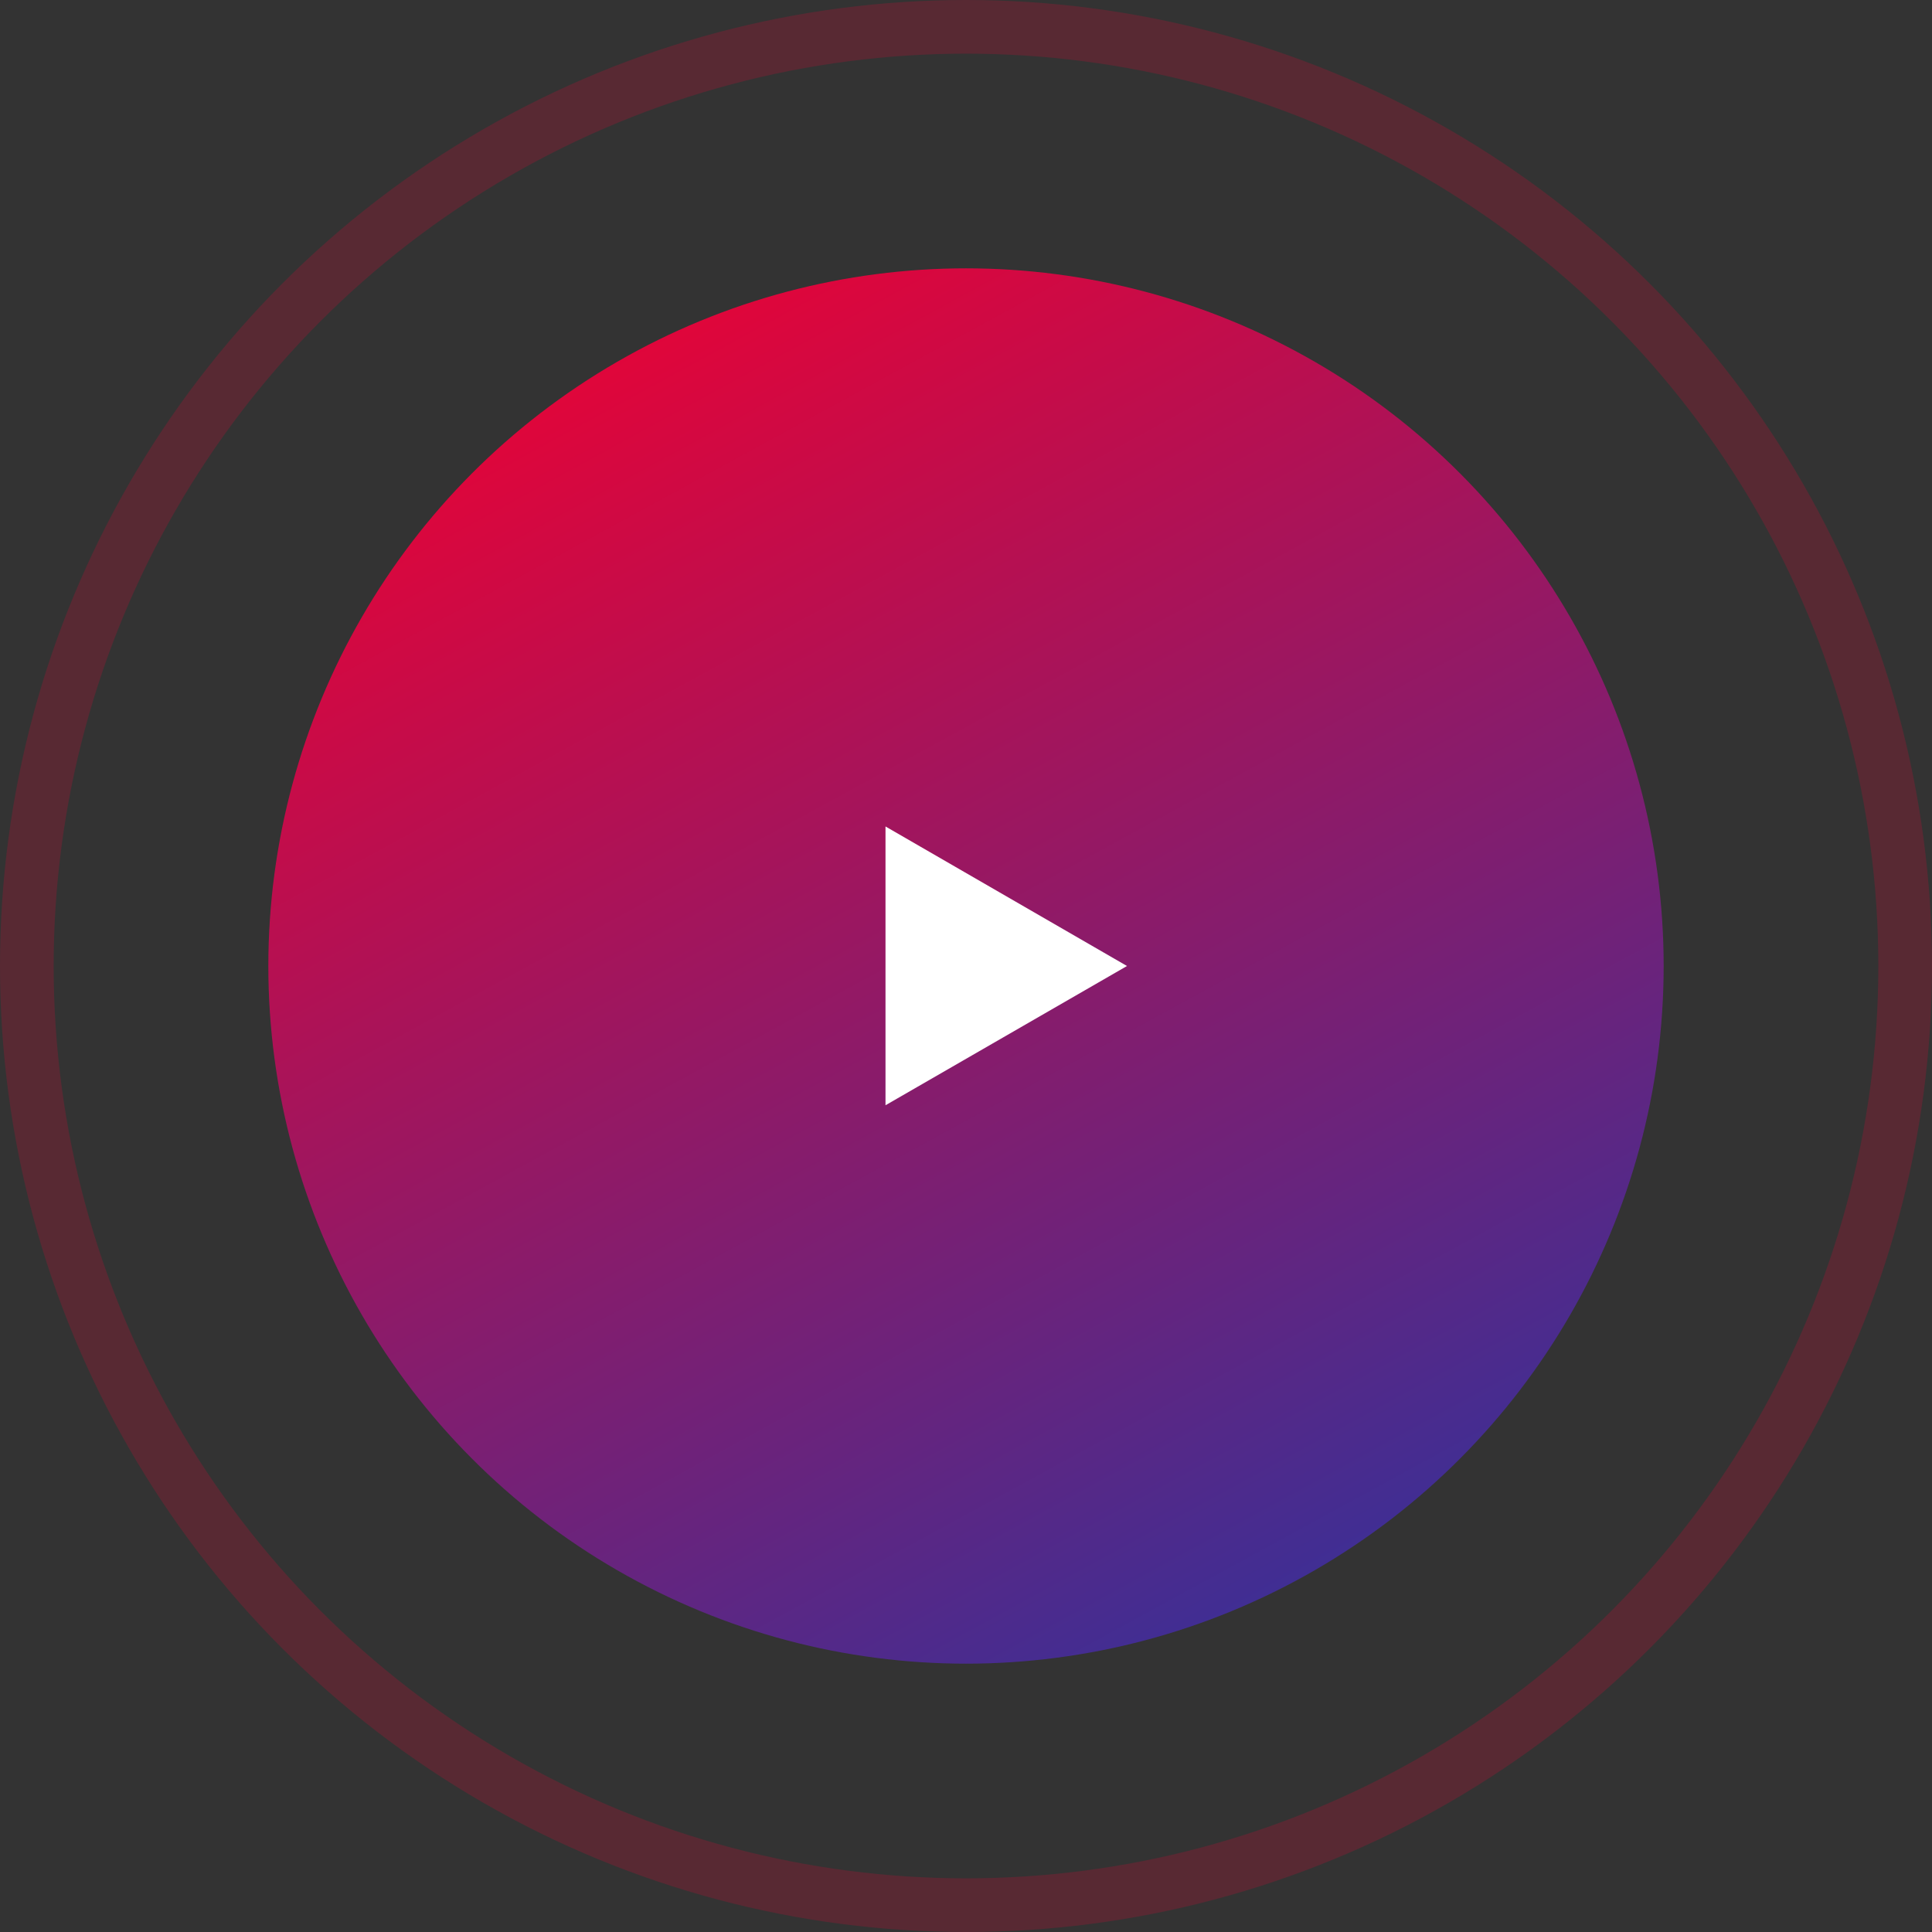<svg width="72" height="72" viewBox="0 0 72 72" fill="none" xmlns="http://www.w3.org/2000/svg" xmlns:xlink="http://www.w3.org/1999/xlink">
	<rect x="0" y="0" width="72" height="72" fill="#333333" stroke="none"/>
	<desc>
			Created with Pixso.
	</desc>
	<defs>
		<linearGradient x1="20.282" y1="10" x2="57.299" y2="77.826" id="paint_linear_1330_87_0" gradientUnits="userSpaceOnUse">
			<stop stop-color="#ED0233"/>
			<stop offset="1" stop-color="#003EB7"/>
		</linearGradient>
	</defs>
	<g opacity="0.2">
		<circle id="Ellipse" cx="36" cy="36" r="35" stroke="#ED0233" stroke-opacity="1" stroke-width="2"/>
	</g>
	<circle id="Ellipse" cx="36" cy="36" r="26" fill="url(#paint_linear_1330_87_0)" fill-opacity="1"/>
	<path id="Polygon" d="M42 36L33 30.8L33 41.19L42 36Z" fill="#FFFFFF" fill-opacity="1" fill-rule="evenodd"/>
</svg>
